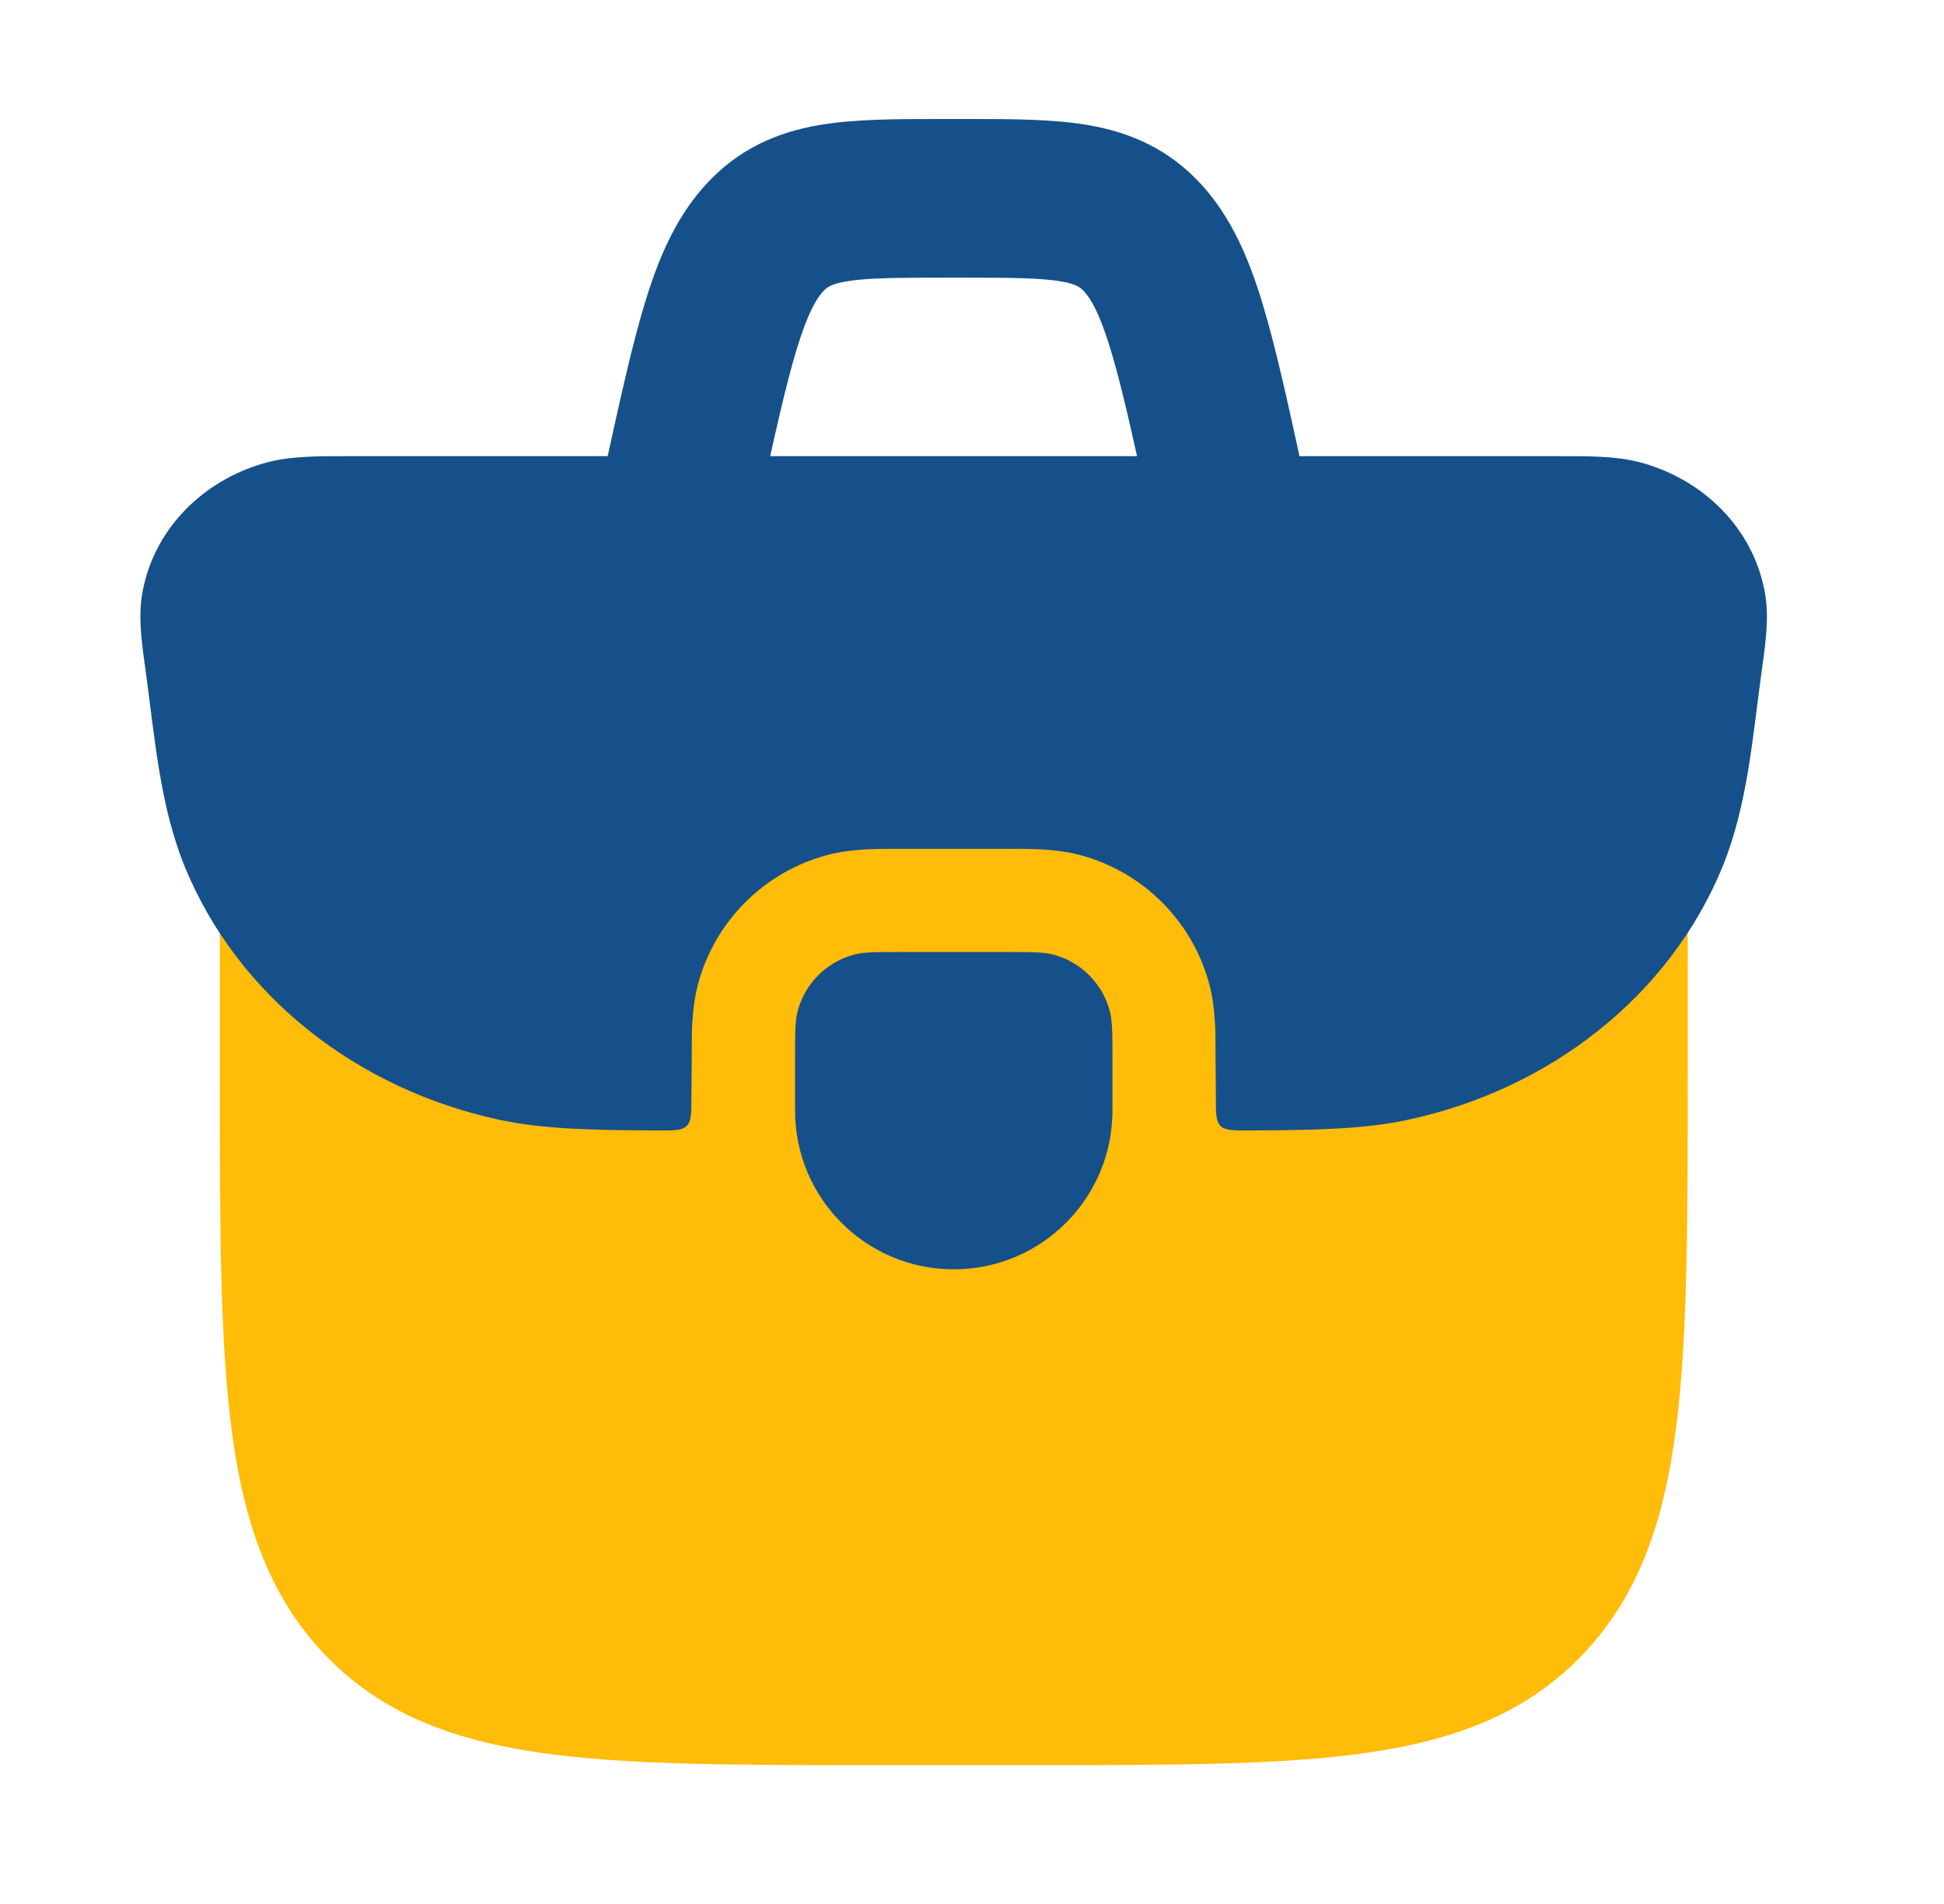<svg width="49" height="48" viewBox="0 0 49 48" fill="none" xmlns="http://www.w3.org/2000/svg">
<path d="M7.04 21C6.211 21 5.54 21.672 5.54 22.5V27.107C5.54 30.788 5.54 33.694 5.828 35.967C6.124 38.297 6.746 40.187 8.162 41.687C9.589 43.198 11.409 43.873 13.649 44.192C15.812 44.5 18.571 44.5 22.033 44.5H26.046C29.508 44.5 32.267 44.5 34.43 44.192C36.67 43.873 38.49 43.198 39.917 41.687C41.333 40.187 41.955 38.297 42.251 35.967C42.54 33.694 42.54 30.788 42.54 27.107V22.5C42.54 21.672 41.868 21 41.04 21H7.04Z" fill="#FFBC09"/>
<path d="M6.798 11.64C7.364 11.499 8.025 11.499 8.817 11.5H39.259C40.051 11.499 40.712 11.499 41.278 11.64C42.896 12.045 44.221 13.312 44.496 15.002C44.591 15.587 44.5 16.24 44.404 16.925C44.175 18.572 44.05 20.31 43.413 21.861C42.076 25.116 39.059 27.473 35.46 28.236C34.411 28.458 33.234 28.494 31.481 28.499C31.081 28.5 30.881 28.501 30.764 28.384C30.646 28.266 30.646 28.057 30.647 27.639C30.647 27.269 30.638 26.899 30.638 26.531C30.64 26.075 30.643 25.415 30.481 24.81C30.055 23.222 28.815 21.982 27.228 21.557C26.622 21.395 25.993 21.398 25.371 21.4H22.704C22.082 21.398 21.452 21.395 20.847 21.557C19.259 21.982 18.02 23.222 17.594 24.81C17.432 25.415 17.435 26.075 17.437 26.531C17.437 26.899 17.428 27.269 17.428 27.639C17.428 28.057 17.429 28.266 17.311 28.384C17.194 28.501 16.993 28.5 16.593 28.499C14.841 28.494 13.664 28.458 12.616 28.236C9.016 27.473 5.999 25.116 4.662 21.861C4.025 20.31 3.901 18.572 3.672 16.925C3.576 16.24 3.484 15.587 3.579 15.002C3.855 13.312 5.179 12.045 6.798 11.64Z" fill="#15508B"/>
<path fill-rule="evenodd" clip-rule="evenodd" d="M23.697 3C23.923 3 24.15 3 24.376 3C25.476 3 26.541 3 27.438 3.155C28.494 3.339 29.468 3.758 30.289 4.66C31.045 5.491 31.477 6.519 31.814 7.624C32.145 8.708 32.448 10.094 32.817 11.782L32.99 12.573L29.083 13.427L28.928 12.721C28.536 10.928 28.266 9.702 27.988 8.792C27.711 7.884 27.492 7.529 27.331 7.353C27.236 7.249 27.142 7.164 26.752 7.096C26.239 7.007 25.528 7 24.241 7H23.832C22.545 7 21.834 7.007 21.32 7.096C20.93 7.164 20.837 7.249 20.741 7.353C20.581 7.529 20.362 7.884 20.085 8.792C19.807 9.702 19.537 10.928 19.145 12.721L18.99 13.427L15.082 12.573L15.255 11.782C15.625 10.094 15.928 8.708 16.259 7.624C16.596 6.519 17.027 5.491 17.784 4.66C18.605 3.758 19.578 3.339 20.635 3.155C21.531 3 22.596 3 23.697 3Z" fill="#15508B"/>
<path d="M20.04 26.667C20.04 26.047 20.04 25.737 20.108 25.482C20.293 24.792 20.832 24.253 21.522 24.068C21.776 24 22.086 24 22.706 24H25.373C25.993 24 26.303 24 26.557 24.068C27.247 24.253 27.787 24.792 27.971 25.482C28.04 25.737 28.04 26.047 28.04 26.667V28C28.04 30.209 26.249 32 24.04 32C21.83 32 20.04 30.209 20.04 28V26.667Z" fill="#15508B"/>
</svg>
